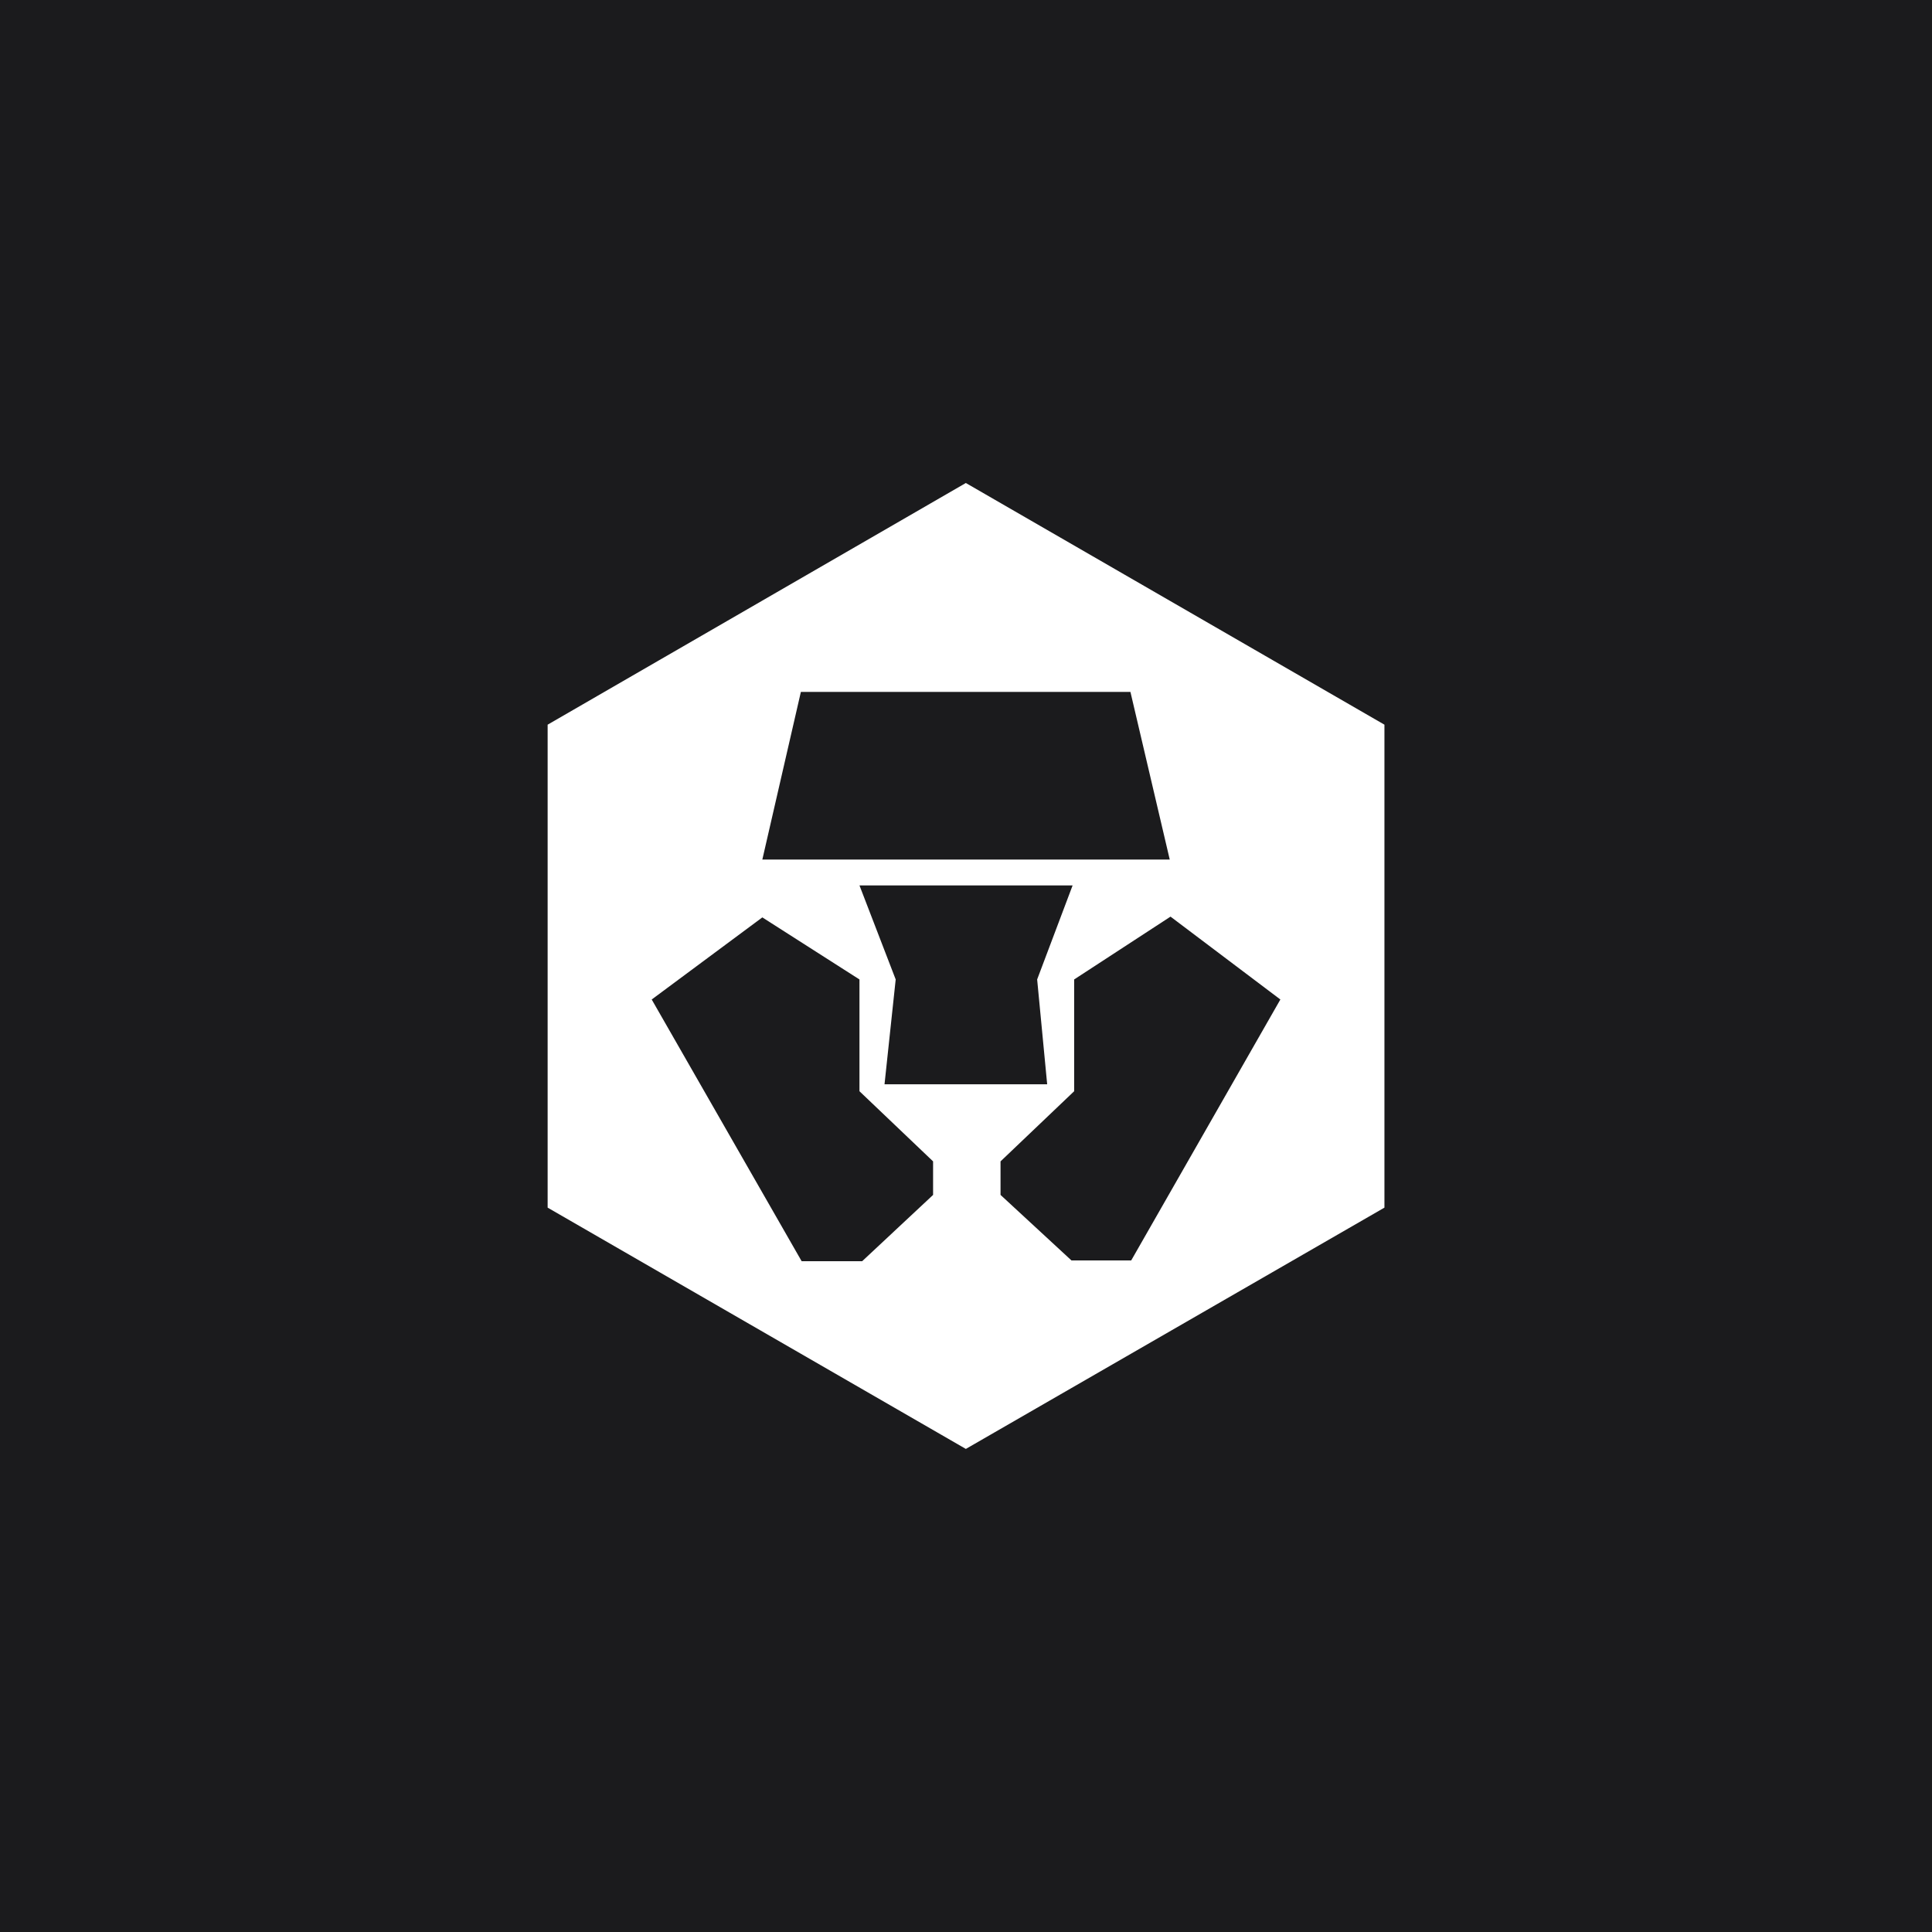 <?xml version="1.0" encoding="UTF-8" standalone="no"?><!-- Generator: Gravit.io --><svg xmlns="http://www.w3.org/2000/svg" xmlns:xlink="http://www.w3.org/1999/xlink" style="isolation:isolate" viewBox="0 0 512 512" width="512pt" height="512pt"><rect x="0" y="0" width="512" height="512" fill="#808080" stroke="none"/><defs><clipPath id="_clipPath_GXJqYl0rpVK5IsVg8ecmJFOg9tSDB7sY"><rect width="512" height="512"/></clipPath></defs><g clip-path="url(#_clipPath_GXJqYl0rpVK5IsVg8ecmJFOg9tSDB7sY)"><rect x="0" y="0" width="512" height="512" transform="matrix(1,0,0,1,0,0)" fill="rgb(27,27,29)"/><path d=" M 256 128.02 L 145.069 192.066 L 145.069 320.056 L 256 384 L 366.931 320.056 L 366.931 192.066 L 256 128.02 Z  M 256 128.02 L 145.069 192.066 L 145.069 320.056 L 256 384 L 366.931 320.056 L 366.931 192.066 L 256 128.02 Z  M 299.78 334.03 L 283.947 334.03 L 265.152 316.665 L 265.152 307.778 L 284.662 289.187 L 284.662 259.565 L 310.199 242.915 L 339.311 264.877 L 299.78 334.03 Z  M 234.406 287.349 L 237.368 259.565 L 227.767 234.641 L 284.254 234.641 L 274.856 259.565 L 277.512 287.349 L 234.406 287.349 Z  M 247.277 316.665 L 228.482 334.234 L 212.445 334.234 L 172.71 264.877 L 202.026 243.119 L 227.767 259.565 L 227.767 289.187 L 247.277 307.778 L 247.277 316.665 Z  M 212.24 183.364 L 299.576 183.364 L 309.995 227.797 L 202.026 227.797 L 212.24 183.364 Z  M 255.959 128 L 145.13 192.046 L 145.13 320.036 L 255.959 383.98 L 366.89 320.036 L 366.89 192.046 L 255.959 128 Z " fill-rule="evenodd" fill="rgb(255,255,255)"/></g></svg>